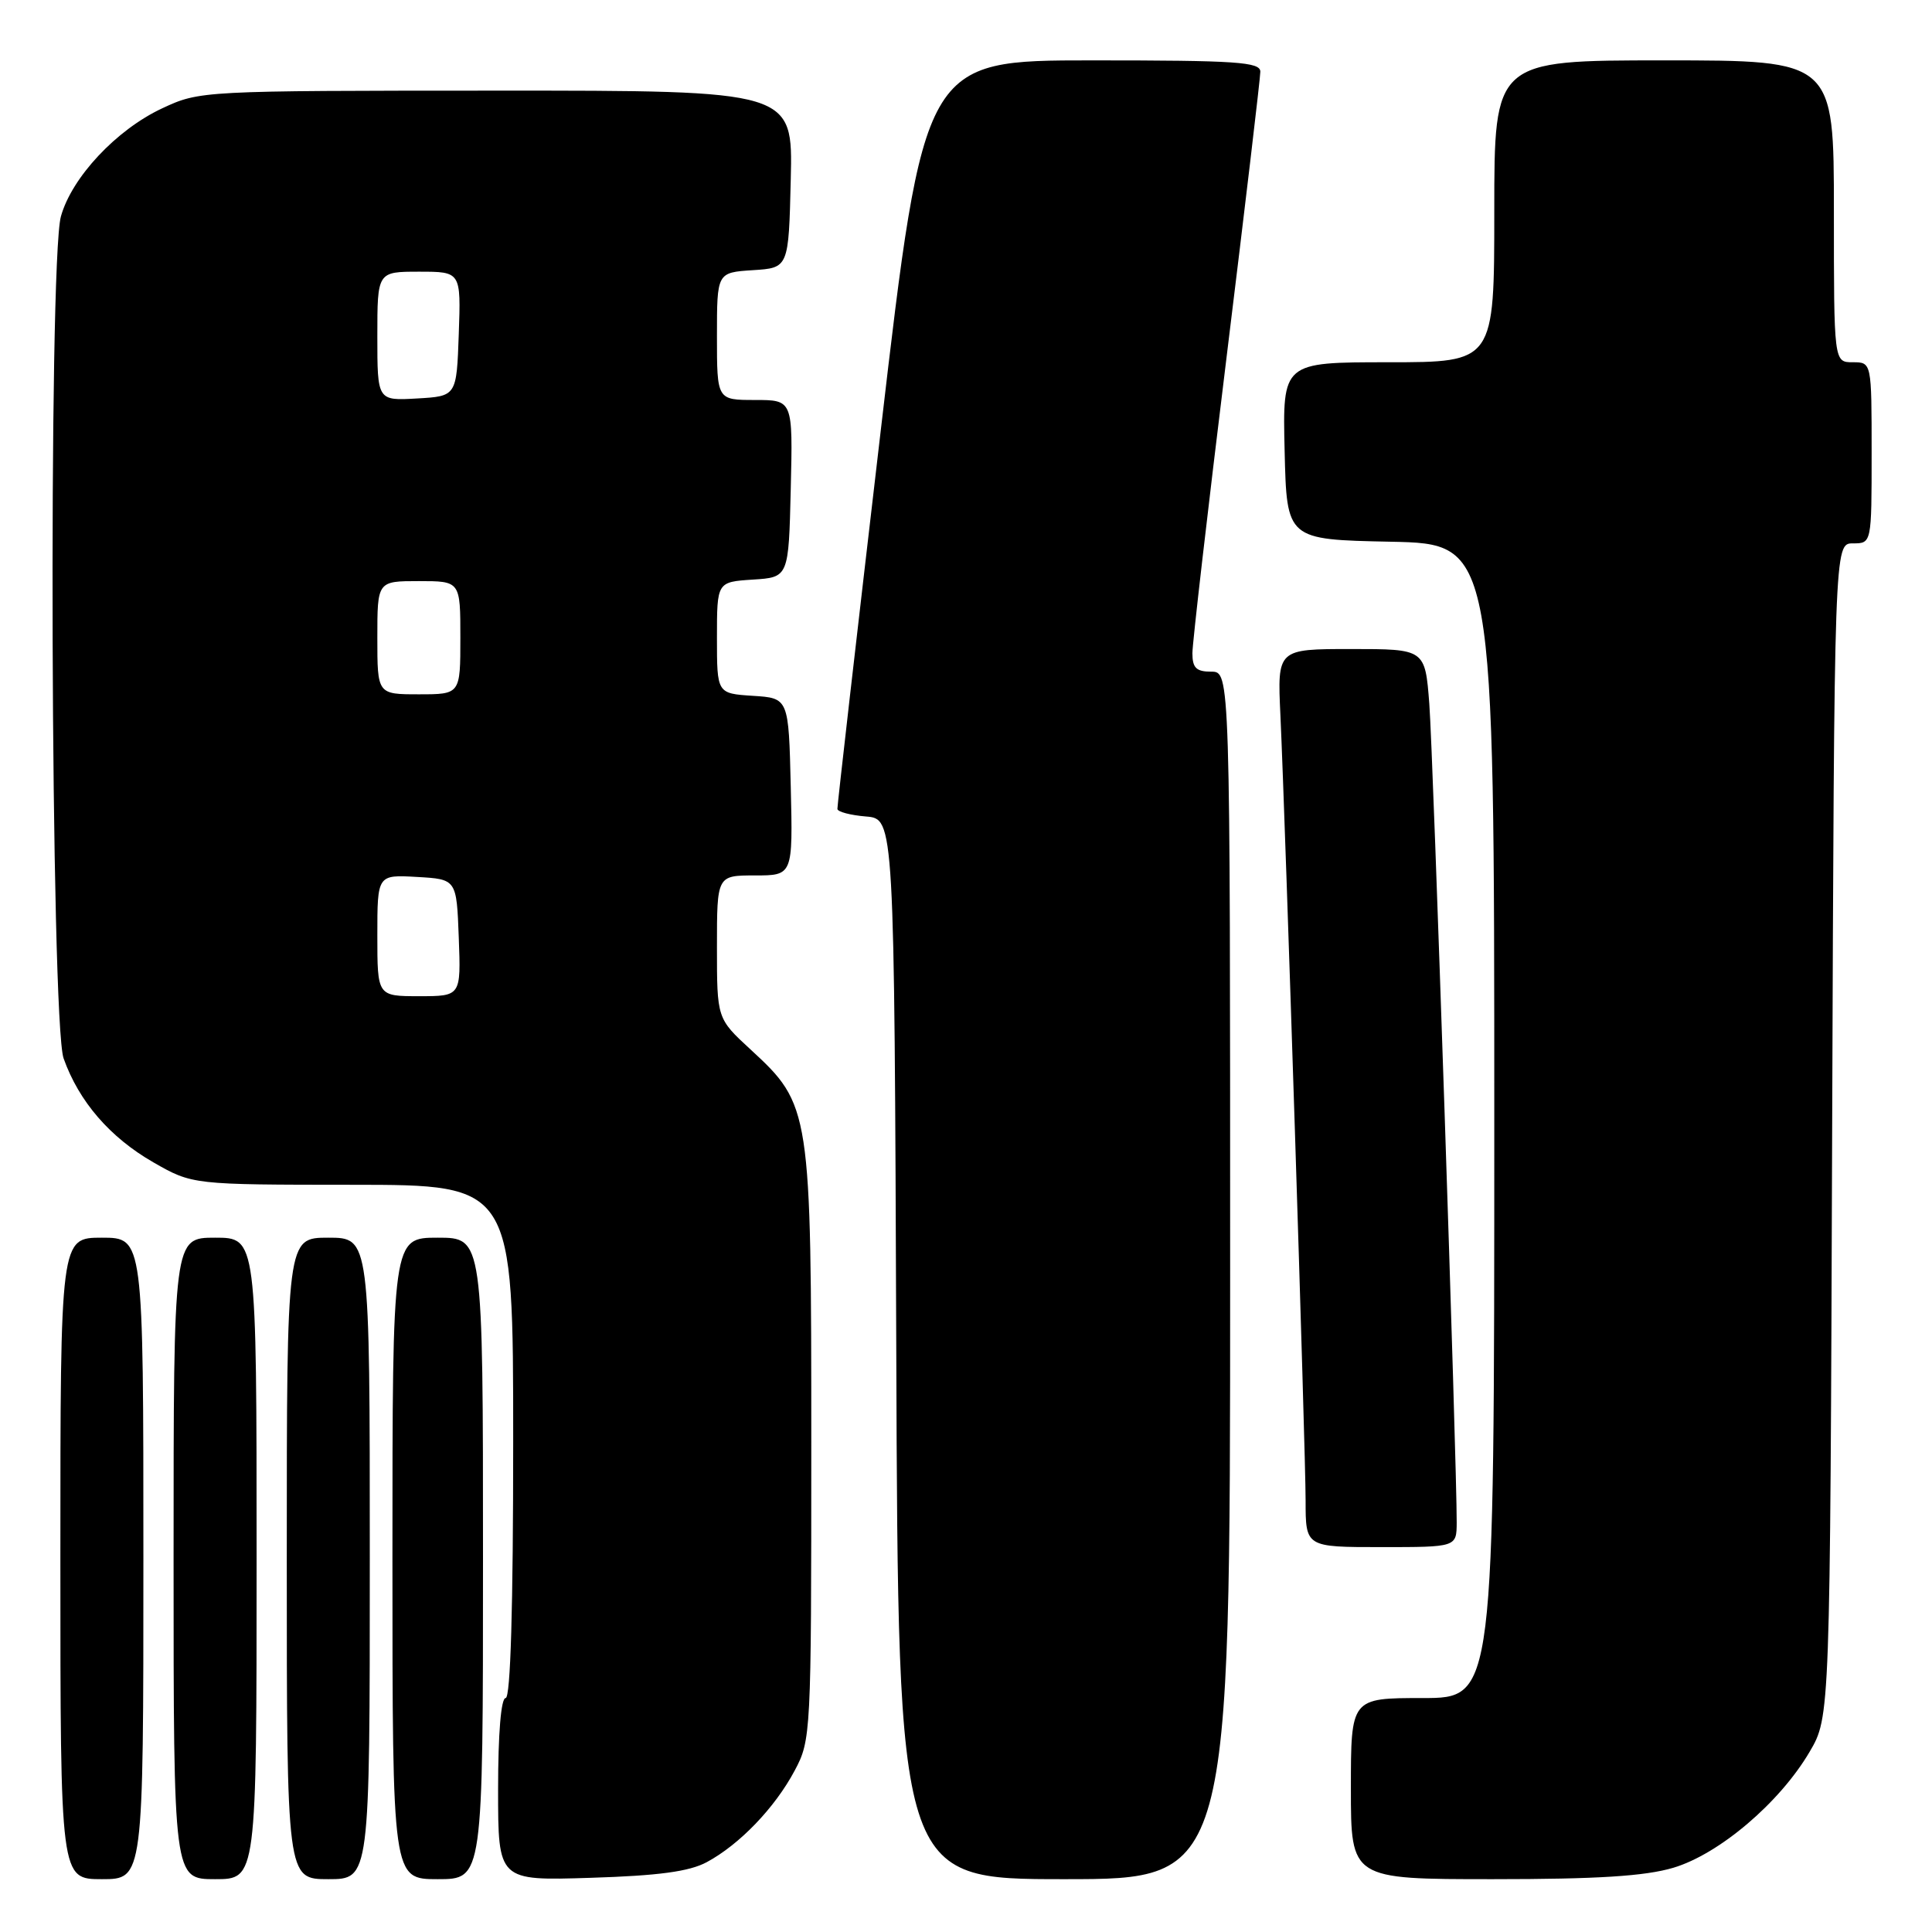 <?xml version="1.0" encoding="UTF-8" standalone="no"?>
<!DOCTYPE svg PUBLIC "-//W3C//DTD SVG 1.1//EN" "http://www.w3.org/Graphics/SVG/1.1/DTD/svg11.dtd" >
<svg xmlns="http://www.w3.org/2000/svg" xmlns:xlink="http://www.w3.org/1999/xlink" version="1.1" viewBox="0 0 256 256">
 <g >
 <path fill="currentColor"
d=" M 19.00 206.50 C 19.00 164.00 19.00 164.00 13.50 164.00 C 8.00 164.00 8.00 164.00 8.00 206.50 C 8.00 249.00 8.00 249.00 13.50 249.00 C 19.00 249.00 19.00 249.00 19.00 206.50 Z  M 34.00 206.50 C 34.00 164.00 34.00 164.00 28.50 164.00 C 23.00 164.00 23.00 164.00 23.00 206.50 C 23.00 249.00 23.00 249.00 28.50 249.00 C 34.00 249.00 34.00 249.00 34.00 206.50 Z  M 49.00 206.50 C 49.00 164.00 49.00 164.00 43.50 164.00 C 38.00 164.00 38.00 164.00 38.00 206.50 C 38.00 249.00 38.00 249.00 43.50 249.00 C 49.00 249.00 49.00 249.00 49.00 206.50 Z  M 64.00 206.50 C 64.00 164.00 64.00 164.00 58.00 164.00 C 52.00 164.00 52.00 164.00 52.00 206.50 C 52.00 249.00 52.00 249.00 58.00 249.00 C 64.00 249.00 64.00 249.00 64.00 206.50 Z  M 93.64 246.75 C 97.98 244.42 102.66 239.56 105.29 234.63 C 107.46 230.57 107.50 229.83 107.50 191.50 C 107.50 146.93 107.42 146.41 99.45 139.06 C 95.00 134.96 95.00 134.96 95.00 125.48 C 95.00 116.00 95.00 116.00 100.03 116.00 C 105.06 116.00 105.06 116.00 104.78 104.25 C 104.50 92.50 104.50 92.50 99.75 92.20 C 95.00 91.89 95.00 91.89 95.00 84.50 C 95.00 77.11 95.00 77.11 99.75 76.80 C 104.50 76.50 104.50 76.50 104.78 64.75 C 105.06 53.00 105.06 53.00 100.03 53.00 C 95.00 53.00 95.00 53.00 95.00 44.55 C 95.00 36.11 95.00 36.11 99.75 35.80 C 104.50 35.50 104.50 35.50 104.78 23.75 C 105.06 12.00 105.06 12.00 65.78 12.01 C 26.73 12.02 26.47 12.03 21.50 14.35 C 15.43 17.18 9.51 23.50 8.07 28.68 C 6.39 34.75 6.71 135.43 8.43 140.25 C 10.46 145.96 14.57 150.71 20.31 154.01 C 25.50 156.98 25.50 156.98 46.75 156.99 C 68.00 157.00 68.00 157.00 68.00 191.00 C 68.00 213.00 67.65 225.00 67.00 225.00 C 66.39 225.00 66.00 229.70 66.00 237.10 C 66.00 249.21 66.00 249.21 78.25 248.82 C 87.25 248.54 91.33 247.99 93.64 246.75 Z  M 163.00 169.00 C 163.00 89.00 163.00 89.00 160.50 89.00 C 158.51 89.00 158.00 88.50 158.00 86.55 C 158.00 85.21 160.03 67.66 162.50 47.55 C 164.97 27.45 167.00 10.33 167.00 9.50 C 167.00 8.21 163.87 8.00 144.72 8.00 C 122.44 8.00 122.44 8.00 116.68 57.25 C 113.51 84.34 110.93 106.81 110.96 107.19 C 110.98 107.57 112.69 108.02 114.75 108.19 C 118.50 108.50 118.50 108.50 118.76 178.75 C 119.01 249.00 119.01 249.00 141.01 249.00 C 163.00 249.00 163.00 249.00 163.00 169.00 Z  M 221.72 247.49 C 227.80 245.68 235.82 238.87 239.78 232.13 C 242.50 227.50 242.50 227.50 242.77 149.75 C 243.05 72.00 243.05 72.00 245.52 72.00 C 248.00 72.00 248.00 72.00 248.00 60.00 C 248.00 48.00 248.00 48.00 245.50 48.00 C 243.00 48.00 243.00 48.00 243.00 28.00 C 243.00 8.00 243.00 8.00 220.50 8.00 C 198.00 8.00 198.00 8.00 198.00 28.00 C 198.00 48.00 198.00 48.00 183.97 48.00 C 169.94 48.00 169.94 48.00 170.22 59.75 C 170.50 71.50 170.50 71.50 184.25 71.78 C 198.00 72.06 198.00 72.06 198.00 148.53 C 198.00 225.00 198.00 225.00 188.50 225.00 C 179.00 225.00 179.00 225.00 179.00 237.00 C 179.00 249.00 179.00 249.00 197.82 249.00 C 211.69 249.00 217.97 248.60 221.72 247.49 Z  M 193.02 201.75 C 193.05 194.16 189.90 99.87 189.39 93.25 C 188.83 86.00 188.83 86.00 179.04 86.00 C 169.25 86.00 169.25 86.00 169.66 94.75 C 170.34 109.61 173.00 192.33 173.00 198.84 C 173.00 205.00 173.00 205.00 183.00 205.00 C 193.00 205.00 193.00 205.00 193.02 201.75 Z  M 50.00 123.95 C 50.00 115.90 50.00 115.90 55.25 116.20 C 60.50 116.50 60.50 116.50 60.79 124.25 C 61.08 132.00 61.08 132.00 55.54 132.00 C 50.00 132.00 50.00 132.00 50.00 123.95 Z  M 50.00 84.50 C 50.00 77.00 50.00 77.00 55.50 77.00 C 61.00 77.00 61.00 77.00 61.00 84.50 C 61.00 92.00 61.00 92.00 55.50 92.00 C 50.00 92.00 50.00 92.00 50.00 84.50 Z  M 50.00 44.55 C 50.00 36.00 50.00 36.00 55.54 36.00 C 61.08 36.00 61.08 36.00 60.79 44.25 C 60.50 52.50 60.50 52.50 55.25 52.80 C 50.00 53.10 50.00 53.10 50.00 44.55 Z "/>
</g>
</svg>